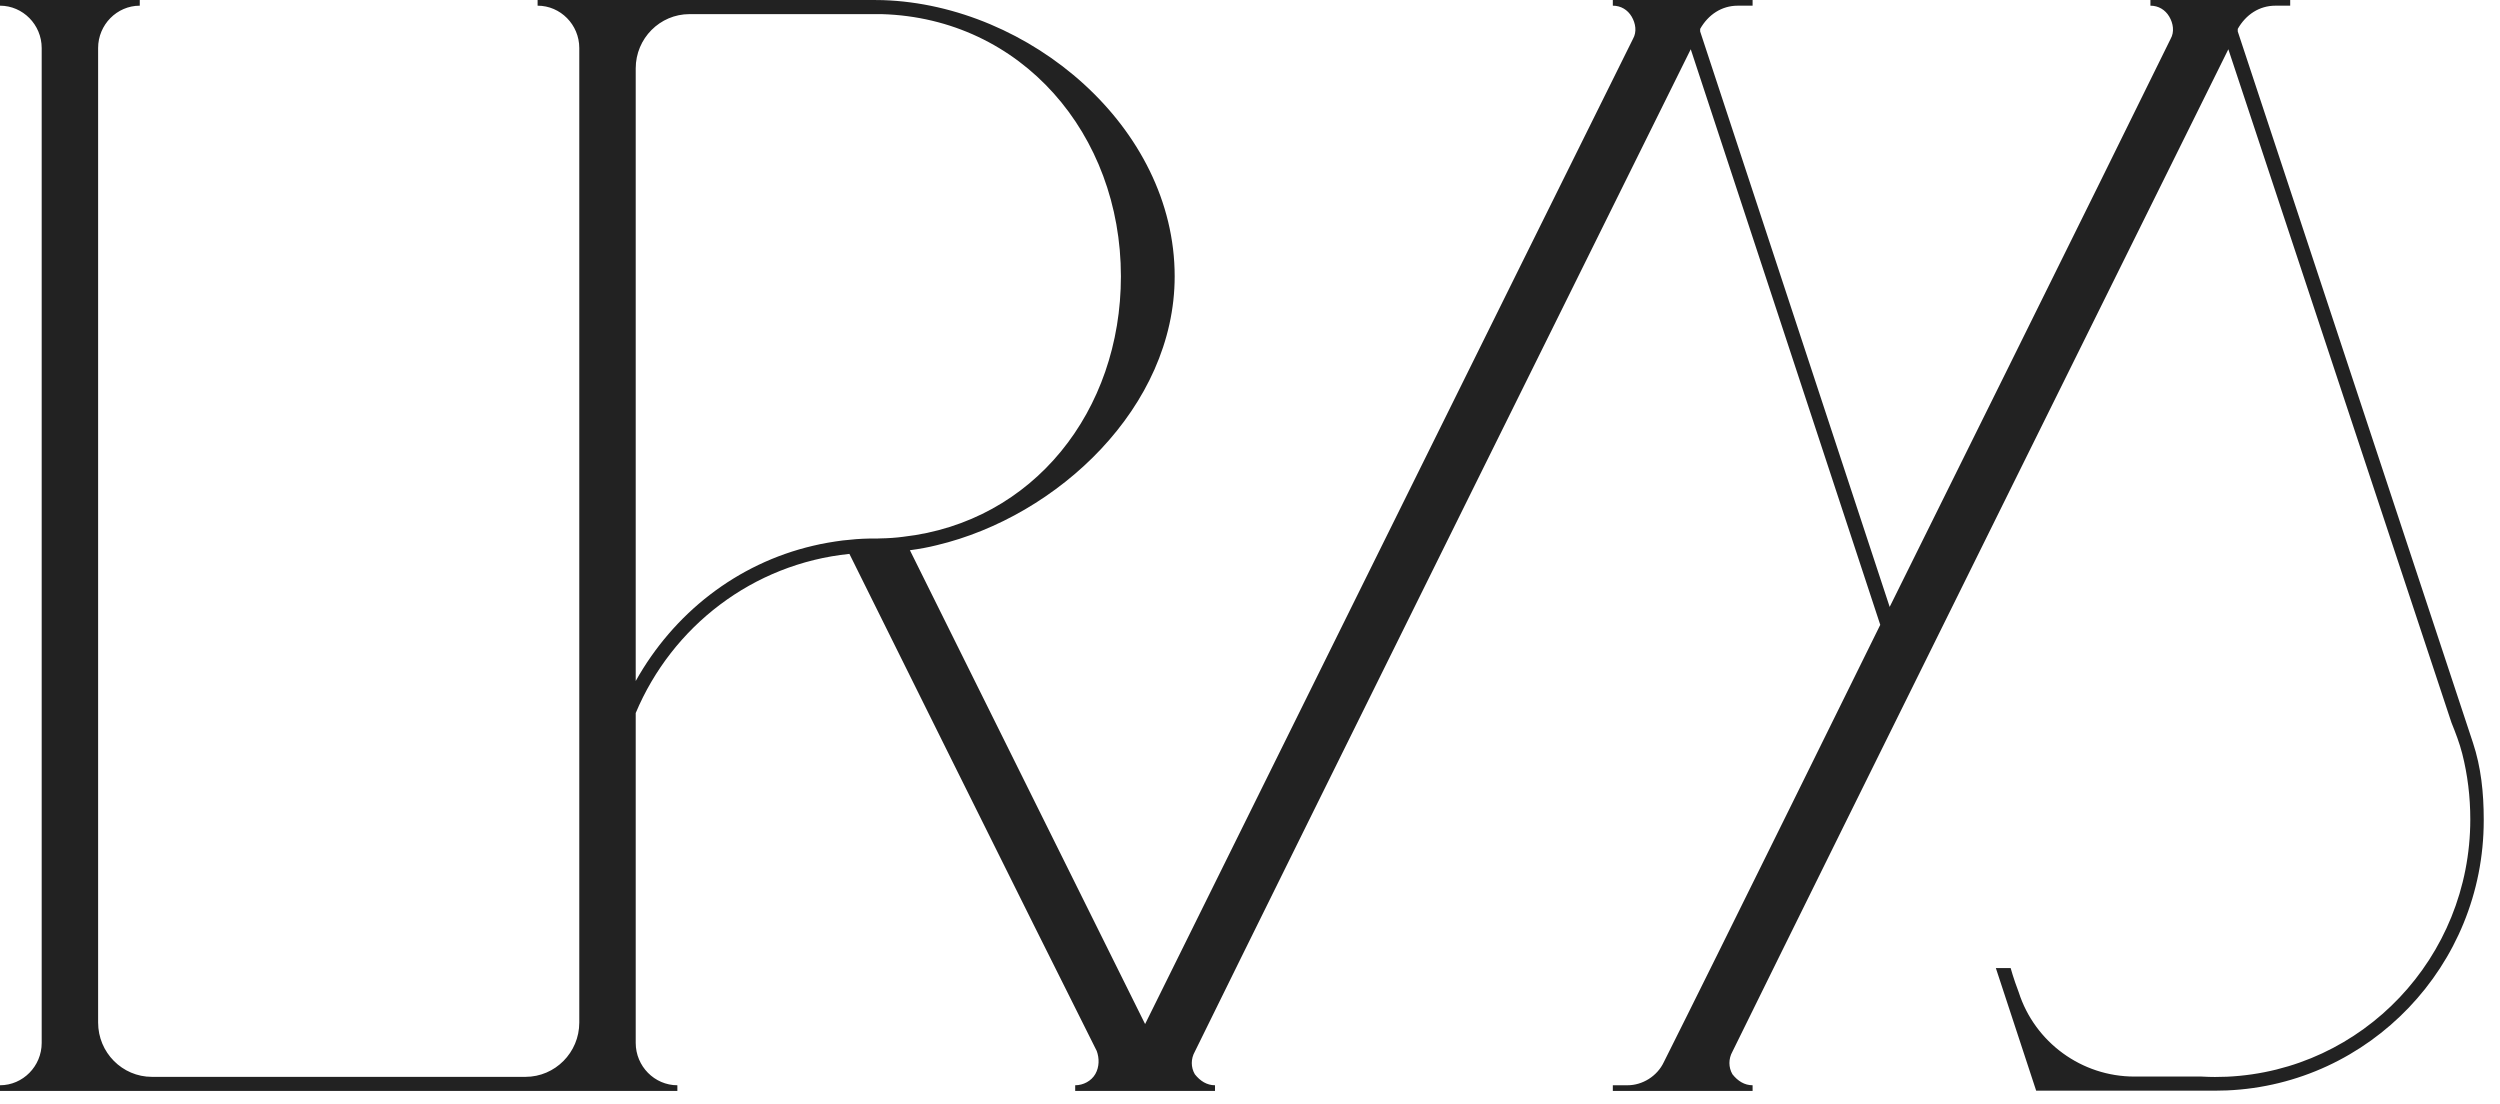 <svg width="77" height="34" viewBox="0 0 77 34" fill="none" xmlns="http://www.w3.org/2000/svg">
<path fill-rule="evenodd" clip-rule="evenodd" d="M1.284 1.479C1.284 0.76 0.704 0.175 0 0.175V0H4.305V0.175C3.602 0.175 3.022 0.76 3.022 1.479C3.022 6.652 3.022 25.717 3.022 31.495C3.022 32.419 3.767 33.167 4.678 33.167C7.534 33.167 13.33 33.167 16.186 33.167C17.096 33.167 17.842 32.419 17.842 31.495C17.842 25.717 17.842 6.652 17.842 1.479C17.842 0.76 17.262 0.175 16.558 0.175V0H26.907C27.031 0 27.114 0.004 27.197 0.004C31.709 0.155 36.18 3.907 36.18 8.511C36.18 12.535 32.578 15.906 28.853 16.792C28.604 16.855 28.314 16.909 28.025 16.947L35.269 31.541C35.269 31.541 47.605 6.61 50.295 1.199C50.42 0.982 50.378 0.719 50.254 0.51C50.13 0.301 49.923 0.175 49.675 0.175V0H53.98V0.175H53.524C53.027 0.175 52.614 0.451 52.365 0.89C52.365 0.94 52.365 0.969 52.365 0.969L58.202 18.693C58.202 18.693 64.949 5.089 66.854 1.199C66.978 0.982 66.936 0.719 66.812 0.51C66.688 0.301 66.481 0.175 66.233 0.175V0H70.538V0.175H70.082C69.586 0.175 69.172 0.451 68.923 0.89C68.923 0.94 68.923 0.969 68.923 0.969L76.168 22.88C76.416 23.628 76.499 24.418 76.499 25.236C76.499 25.249 76.499 25.257 76.499 25.27C76.499 29.745 72.98 33.397 68.592 33.585C68.468 33.589 68.344 33.593 68.22 33.593H62.714L61.472 29.816H61.928C61.928 29.816 62.01 30.125 62.176 30.56C62.673 32.11 64.121 33.158 65.736 33.158C66.812 33.158 67.806 33.158 67.806 33.158C67.971 33.167 68.095 33.171 68.22 33.171C68.344 33.171 68.468 33.167 68.592 33.163C72.773 32.97 76.085 29.494 76.085 25.236C76.085 24.539 76.002 23.862 75.837 23.214C75.754 22.888 75.63 22.567 75.505 22.257L68.633 1.517C68.633 1.517 56.05 26.908 53.359 32.39C53.235 32.611 53.235 32.874 53.359 33.087C53.524 33.296 53.731 33.426 53.98 33.426V33.601H49.675V33.426H50.13C50.585 33.426 51.041 33.15 51.247 32.711C52.696 29.828 57.912 19.245 57.912 19.245L52.075 1.517C52.075 1.517 39.491 26.908 36.801 32.39C36.676 32.611 36.676 32.874 36.801 33.087C36.966 33.296 37.173 33.426 37.422 33.426V33.601H33.116V33.426C33.365 33.426 33.613 33.296 33.737 33.079C33.861 32.862 33.862 32.594 33.779 32.369C31.957 28.746 26.162 17.06 26.162 17.06C23.181 17.365 20.698 19.299 19.58 21.961V32.122C19.58 32.841 20.16 33.426 20.863 33.426V33.601H0V33.426C0.704 33.426 1.284 32.841 1.284 32.122C1.284 26.803 1.284 6.798 1.284 1.479ZM21.236 0.435C20.325 0.435 19.58 1.182 19.58 2.106V20.975C20.739 18.902 22.685 17.36 25.044 16.809C25.334 16.738 25.665 16.684 25.955 16.646C26.245 16.613 26.493 16.592 26.783 16.587C26.824 16.587 26.866 16.587 26.907 16.587C26.99 16.587 27.073 16.587 27.114 16.583C27.362 16.579 27.611 16.562 27.818 16.533C31.833 16.078 34.524 12.656 34.524 8.511C34.524 4.128 31.461 0.56 27.156 0.435C27.073 0.435 26.99 0.435 26.907 0.435C26.866 0.435 26.783 0.435 26.7 0.435H21.236Z" fill="#222222"/>
</svg>
